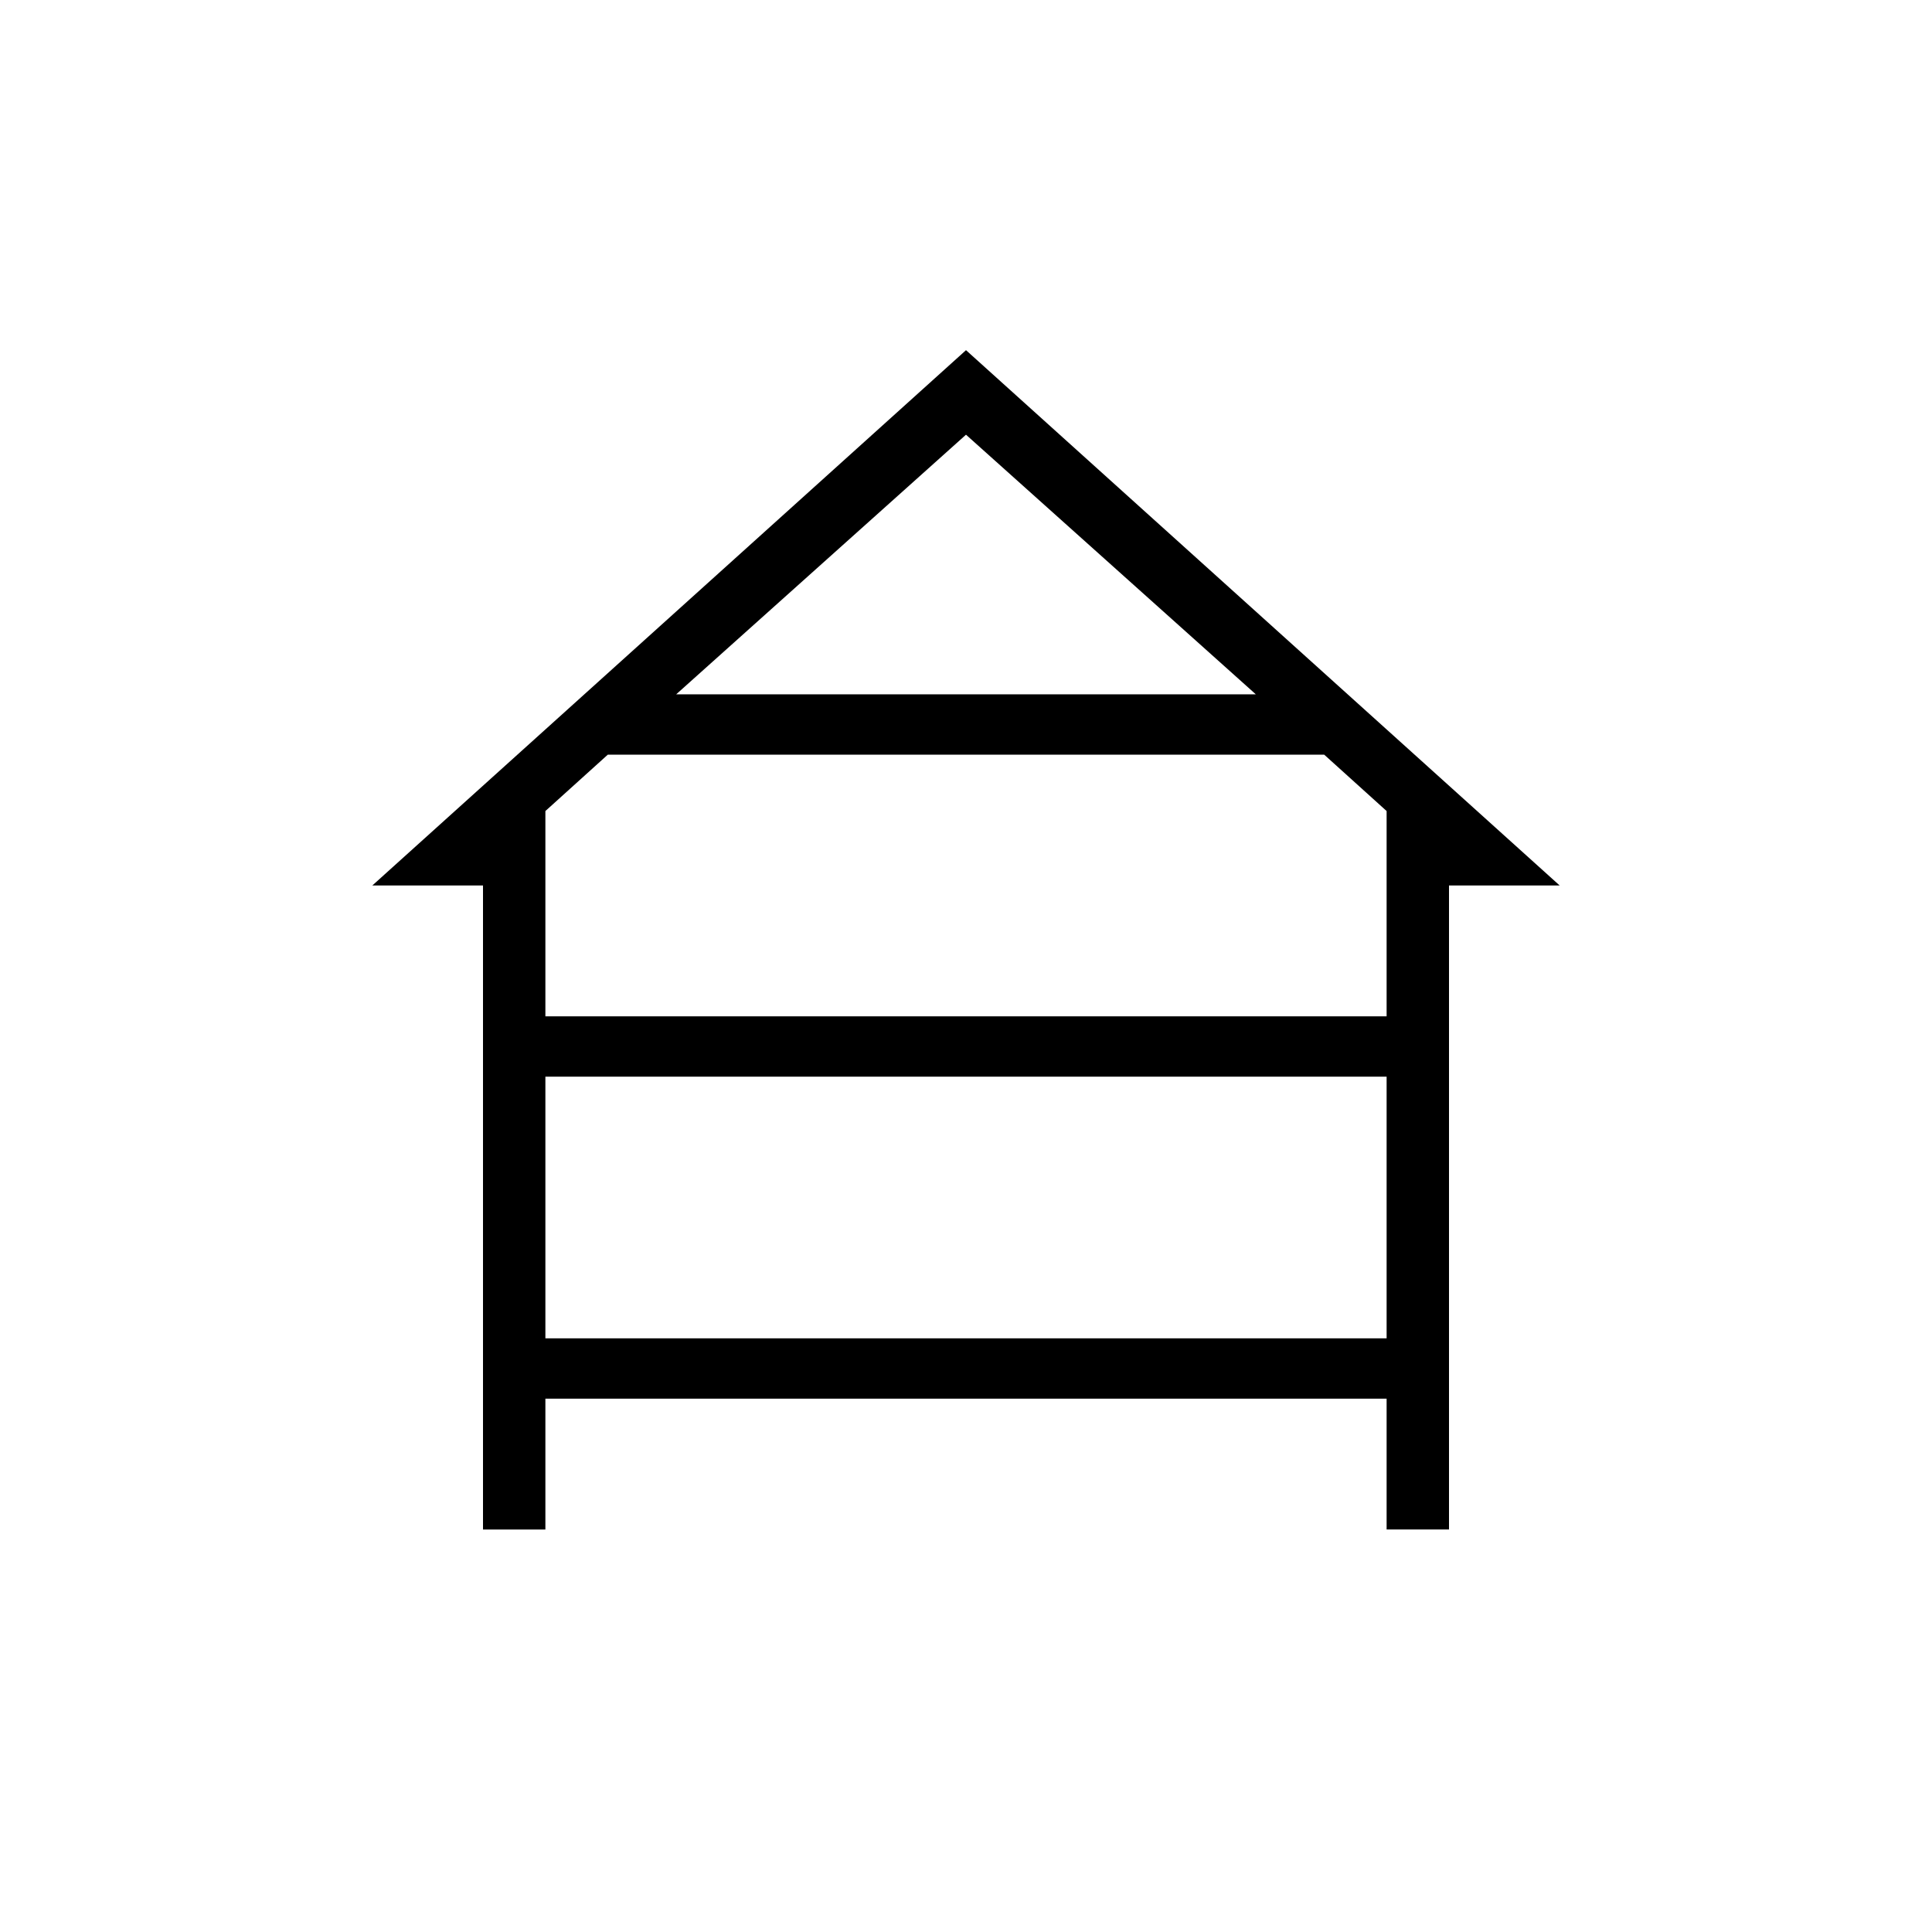 <svg xmlns="http://www.w3.org/2000/svg" width="48" height="48"><path d="M12 38V22H9.25L24 8.7 38.75 22H36v16h-1.55v-3.25h-20.9V38zm4.8-20.75h14.4L24 10.8zm-3.25 8h20.9v-5.1l-1.55-1.4H15.1l-1.55 1.4zm0 8h20.9v-6.5h-20.9z"/></svg>